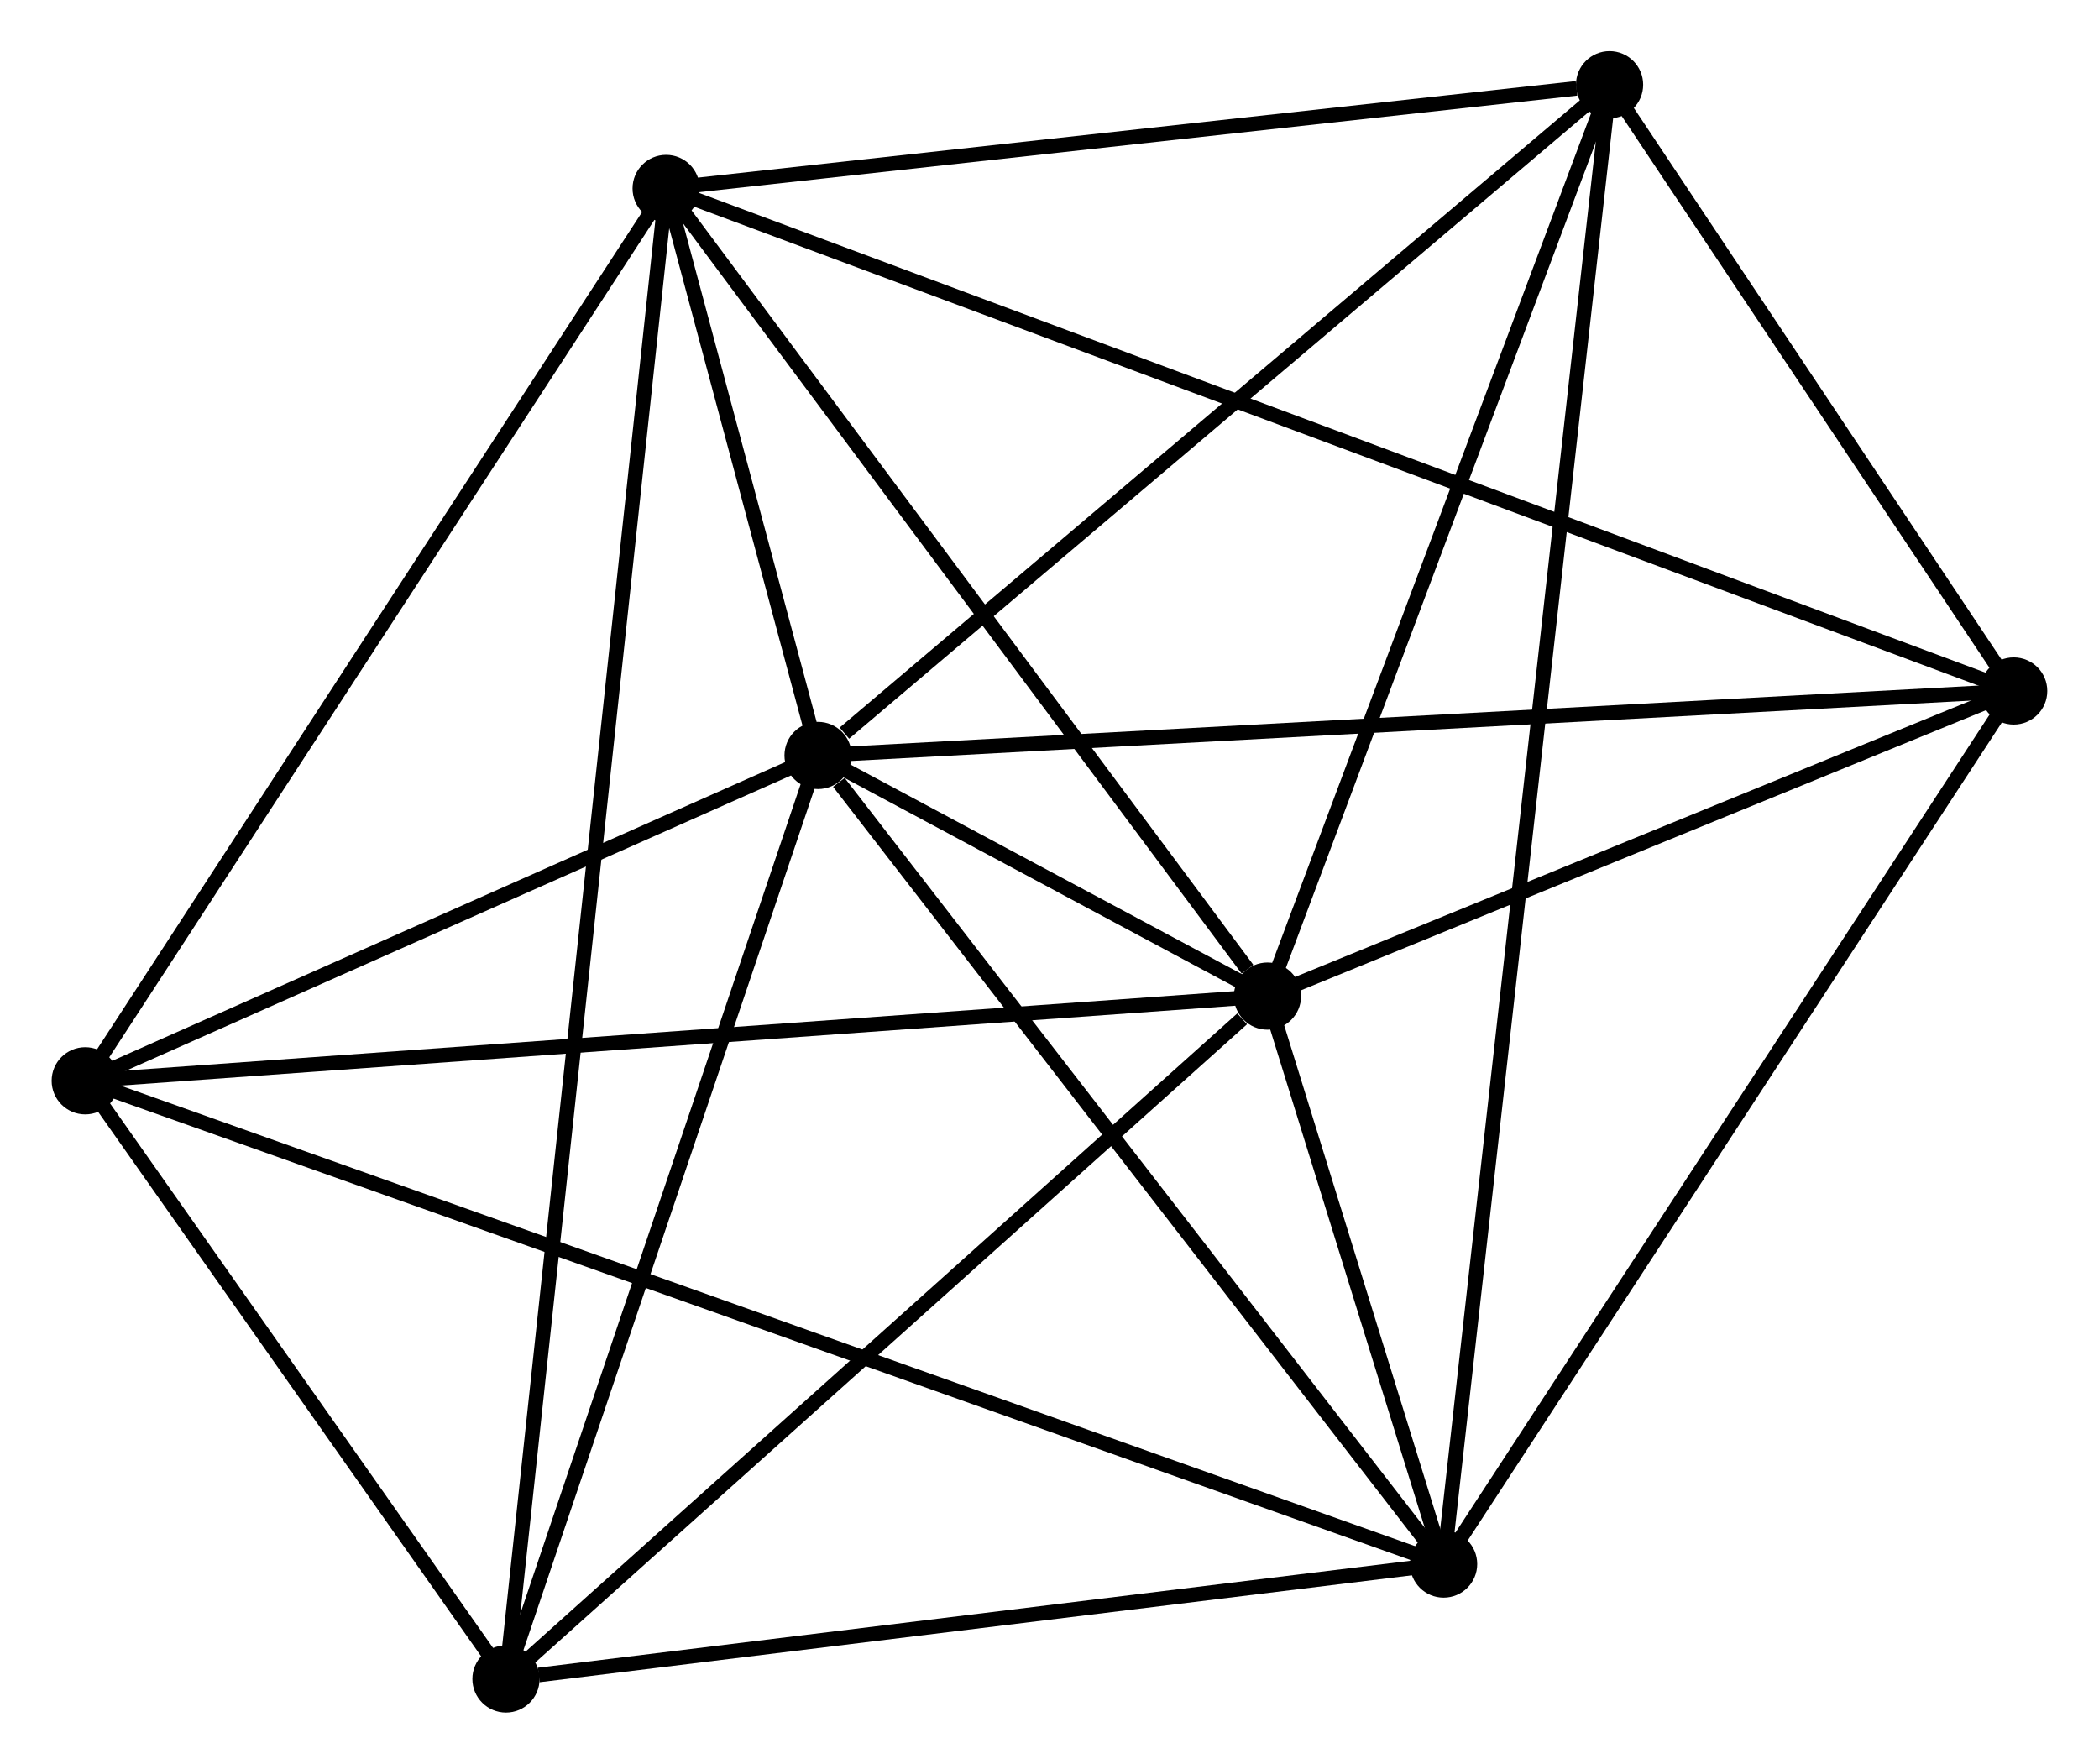 <?xml version="1.0" encoding="UTF-8" standalone="no"?>
<!DOCTYPE svg PUBLIC "-//W3C//DTD SVG 1.1//EN"
 "http://www.w3.org/Graphics/SVG/1.1/DTD/svg11.dtd">
<!-- Generated by graphviz version 2.36.0 (20140111.2315)
 -->
<!-- Title: %3 Pages: 1 -->
<svg width="144pt" height="121pt"
 viewBox="0.00 0.00 143.62 120.74" xmlns="http://www.w3.org/2000/svg" xmlns:xlink="http://www.w3.org/1999/xlink">
<g id="graph0" class="graph" transform="scale(1 1) rotate(0) translate(4 116.736)">
<title>%3</title>
<!-- 0 -->
<g id="node1" class="node"><title>0</title>
<ellipse fill="black" stroke="black" cx="51.966" cy="-65.02" rx="1.8" ry="1.8"/>
</g>
<!-- 1 -->
<g id="node2" class="node"><title>1</title>
<ellipse fill="black" stroke="black" cx="82.733" cy="-48.546" rx="1.8" ry="1.8"/>
</g>
<!-- 0&#45;&#45;1 -->
<g id="edge1" class="edge"><title>0&#45;&#45;1</title>
<path fill="none" stroke="black" d="M53.62,-64.134C58.912,-61.3 75.405,-52.47 80.918,-49.518"/>
</g>
<!-- 2 -->
<g id="node3" class="node"><title>2</title>
<ellipse fill="black" stroke="black" cx="94.79" cy="-9.666" rx="1.8" ry="1.8"/>
</g>
<!-- 0&#45;&#45;2 -->
<g id="edge2" class="edge"><title>0&#45;&#45;2</title>
<path fill="none" stroke="black" d="M53.391,-63.178C60.008,-54.624 87.677,-18.86 93.65,-11.14"/>
</g>
<!-- 3 -->
<g id="node4" class="node"><title>3</title>
<ellipse fill="black" stroke="black" cx="41.566" cy="-103.835" rx="1.8" ry="1.8"/>
</g>
<!-- 0&#45;&#45;3 -->
<g id="edge3" class="edge"><title>0&#45;&#45;3</title>
<path fill="none" stroke="black" d="M51.407,-67.107C49.584,-73.909 43.831,-95.38 42.078,-101.924"/>
</g>
<!-- 4 -->
<g id="node5" class="node"><title>4</title>
<ellipse fill="black" stroke="black" cx="30.602" cy="-1.8" rx="1.8" ry="1.8"/>
</g>
<!-- 0&#45;&#45;4 -->
<g id="edge4" class="edge"><title>0&#45;&#45;4</title>
<path fill="none" stroke="black" d="M51.349,-63.196C48.23,-53.964 34.21,-12.476 31.181,-3.511"/>
</g>
<!-- 5 -->
<g id="node6" class="node"><title>5</title>
<ellipse fill="black" stroke="black" cx="106.15" cy="-110.936" rx="1.8" ry="1.8"/>
</g>
<!-- 0&#45;&#45;5 -->
<g id="edge5" class="edge"><title>0&#45;&#45;5</title>
<path fill="none" stroke="black" d="M53.769,-66.547C62.142,-73.643 97.15,-103.31 104.708,-109.714"/>
</g>
<!-- 6 -->
<g id="node7" class="node"><title>6</title>
<ellipse fill="black" stroke="black" cx="1.8" cy="-42.749" rx="1.8" ry="1.8"/>
</g>
<!-- 0&#45;&#45;6 -->
<g id="edge6" class="edge"><title>0&#45;&#45;6</title>
<path fill="none" stroke="black" d="M50.297,-64.279C42.68,-60.898 11.262,-46.95 3.527,-43.515"/>
</g>
<!-- 7 -->
<g id="node8" class="node"><title>7</title>
<ellipse fill="black" stroke="black" cx="133.815" cy="-69.434" rx="1.8" ry="1.8"/>
</g>
<!-- 0&#45;&#45;7 -->
<g id="edge7" class="edge"><title>0&#45;&#45;7</title>
<path fill="none" stroke="black" d="M53.989,-65.129C65.313,-65.74 120.724,-68.728 131.863,-69.329"/>
</g>
<!-- 1&#45;&#45;2 -->
<g id="edge8" class="edge"><title>1&#45;&#45;2</title>
<path fill="none" stroke="black" d="M83.381,-46.456C85.495,-39.642 92.164,-18.135 94.196,-11.581"/>
</g>
<!-- 1&#45;&#45;3 -->
<g id="edge9" class="edge"><title>1&#45;&#45;3</title>
<path fill="none" stroke="black" d="M81.364,-50.386C75.002,-58.93 48.404,-94.652 42.662,-102.364"/>
</g>
<!-- 1&#45;&#45;4 -->
<g id="edge10" class="edge"><title>1&#45;&#45;4</title>
<path fill="none" stroke="black" d="M80.999,-46.991C72.943,-39.767 39.261,-9.565 31.99,-3.044"/>
</g>
<!-- 1&#45;&#45;5 -->
<g id="edge11" class="edge"><title>1&#45;&#45;5</title>
<path fill="none" stroke="black" d="M83.409,-50.346C86.828,-59.457 102.195,-100.4 105.516,-109.247"/>
</g>
<!-- 1&#45;&#45;6 -->
<g id="edge12" class="edge"><title>1&#45;&#45;6</title>
<path fill="none" stroke="black" d="M80.733,-48.403C69.535,-47.601 14.745,-43.676 3.731,-42.887"/>
</g>
<!-- 1&#45;&#45;7 -->
<g id="edge13" class="edge"><title>1&#45;&#45;7</title>
<path fill="none" stroke="black" d="M84.433,-49.241C92.188,-52.413 124.18,-65.494 132.057,-68.715"/>
</g>
<!-- 2&#45;&#45;4 -->
<g id="edge14" class="edge"><title>2&#45;&#45;4</title>
<path fill="none" stroke="black" d="M92.938,-9.439C83.73,-8.311 42.91,-3.308 32.849,-2.075"/>
</g>
<!-- 2&#45;&#45;5 -->
<g id="edge15" class="edge"><title>2&#45;&#45;5</title>
<path fill="none" stroke="black" d="M95.027,-11.781C96.506,-24.961 104.44,-95.687 105.914,-108.833"/>
</g>
<!-- 2&#45;&#45;6 -->
<g id="edge16" class="edge"><title>2&#45;&#45;6</title>
<path fill="none" stroke="black" d="M92.848,-10.357C80.746,-14.662 15.802,-37.767 3.732,-42.062"/>
</g>
<!-- 2&#45;&#45;7 -->
<g id="edge17" class="edge"><title>2&#45;&#45;7</title>
<path fill="none" stroke="black" d="M95.916,-11.39C101.615,-20.118 127.225,-59.341 132.759,-67.816"/>
</g>
<!-- 3&#45;&#45;4 -->
<g id="edge18" class="edge"><title>3&#45;&#45;4</title>
<path fill="none" stroke="black" d="M41.337,-101.704C39.898,-88.311 32.121,-15.931 30.795,-3.59"/>
</g>
<!-- 3&#45;&#45;5 -->
<g id="edge19" class="edge"><title>3&#45;&#45;5</title>
<path fill="none" stroke="black" d="M43.429,-104.04C52.695,-105.059 93.766,-109.575 103.889,-110.688"/>
</g>
<!-- 3&#45;&#45;6 -->
<g id="edge20" class="edge"><title>3&#45;&#45;6</title>
<path fill="none" stroke="black" d="M40.583,-102.325C35.129,-93.947 8.627,-53.236 2.895,-44.43"/>
</g>
<!-- 3&#45;&#45;7 -->
<g id="edge21" class="edge"><title>3&#45;&#45;7</title>
<path fill="none" stroke="black" d="M43.493,-103.117C55.498,-98.64 119.924,-74.614 131.899,-70.149"/>
</g>
<!-- 4&#45;&#45;6 -->
<g id="edge22" class="edge"><title>4&#45;&#45;6</title>
<path fill="none" stroke="black" d="M29.365,-3.56C24.627,-10.295 7.675,-34.396 3.001,-41.041"/>
</g>
<!-- 5&#45;&#45;7 -->
<g id="edge23" class="edge"><title>5&#45;&#45;7</title>
<path fill="none" stroke="black" d="M107.339,-109.153C111.889,-102.326 128.172,-77.9 132.662,-71.165"/>
</g>
</g>
</svg>
